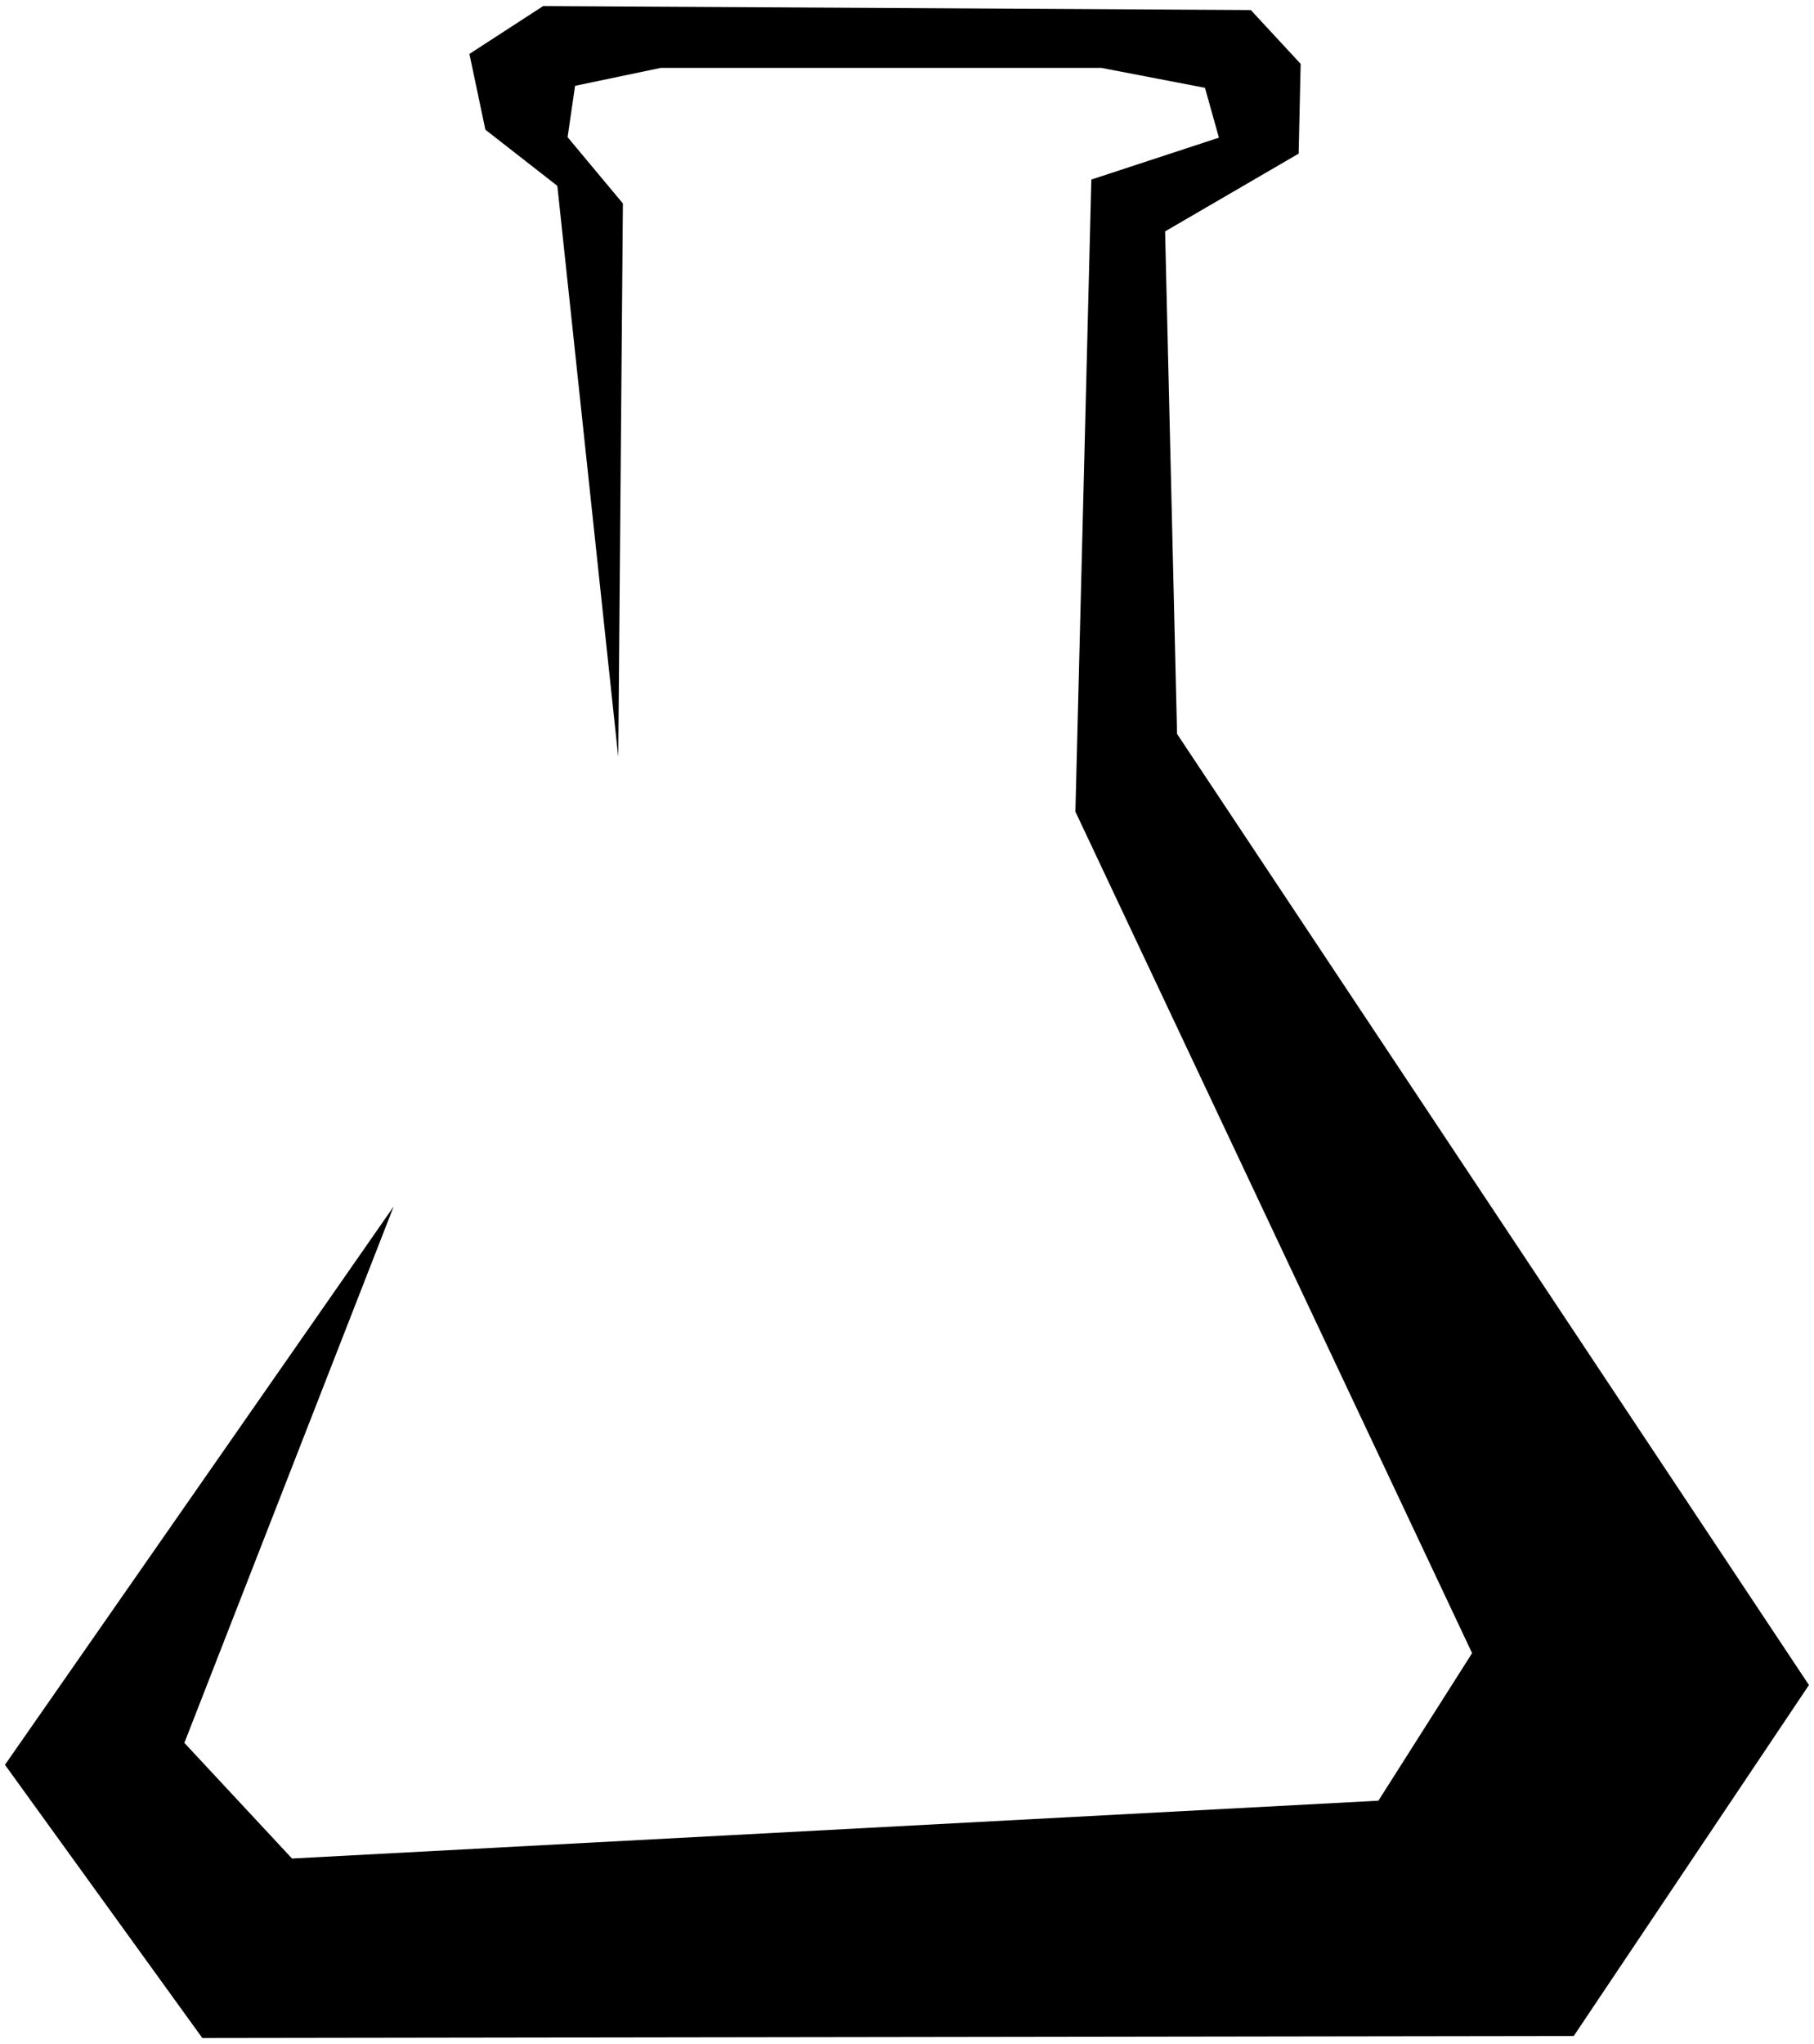 <?xml version="1.0" encoding="UTF-8" standalone="no"?>
<!-- Created with Inkscape (http://www.inkscape.org/) -->

<svg
   width="118.855mm"
   height="133.882mm"
   viewBox="0 0 118.855 133.882"
   version="1.1"
   id="svg1"
   xml:space="preserve"
   inkscape:version="1.3.2 (091e20e, 2023-11-25, custom)"
   sodipodi:docname="logo-black.svg"
   xmlns:inkscape="http://www.inkscape.org/namespaces/inkscape"
   xmlns:sodipodi="http://sodipodi.sourceforge.net/DTD/sodipodi-0.dtd"
   xmlns="http://www.w3.org/2000/svg"
   xmlns:svg="http://www.w3.org/2000/svg"><sodipodi:namedview
     id="namedview1"
     pagecolor="#ffffff"
     bordercolor="#000000"
     borderopacity="0.25"
     inkscape:showpageshadow="2"
     inkscape:pageopacity="0.0"
     inkscape:pagecheckerboard="0"
     inkscape:deskcolor="#d1d1d1"
     inkscape:document-units="mm"
     inkscape:zoom="1.4324567"
     inkscape:cx="155.32756"
     inkscape:cy="246.08074"
     inkscape:window-width="2560"
     inkscape:window-height="1351"
     inkscape:window-x="-9"
     inkscape:window-y="-9"
     inkscape:window-maximized="1"
     inkscape:current-layer="layer2" /><defs
     id="defs1" /><g
     inkscape:groupmode="layer"
     id="layer2"
     inkscape:label="Icon"
     transform="translate(-1.242,-0.256)"><path
       style="fill:#000000;fill-opacity:1;stroke:none;stroke-width:0.794;stroke-linejoin:bevel"
       d="M 77.58,15.412 78.364,48.325 119.766,110.624 104.355,133.611 14.497,133.741 1.567,115.848 27.036,79.278 l -13.714,35.133 7.053,7.575 71.181,-3.788 6.139,-9.665 L 71.703,53.418 72.748,12.016 81.107,9.273 80.193,6.008 73.401,4.702 44.537,4.702 38.921,5.877 38.431,9.24 42.055,13.583 41.751,49.84 37.759,12.43 33.044,8.751 31.999,3.788 36.831,0.653 83.197,0.914 86.462,4.441 86.331,10.318 Z"
       id="path1"
       sodipodi:nodetypes="ccccccccccccccccccccccccccccc" /></g></svg>
